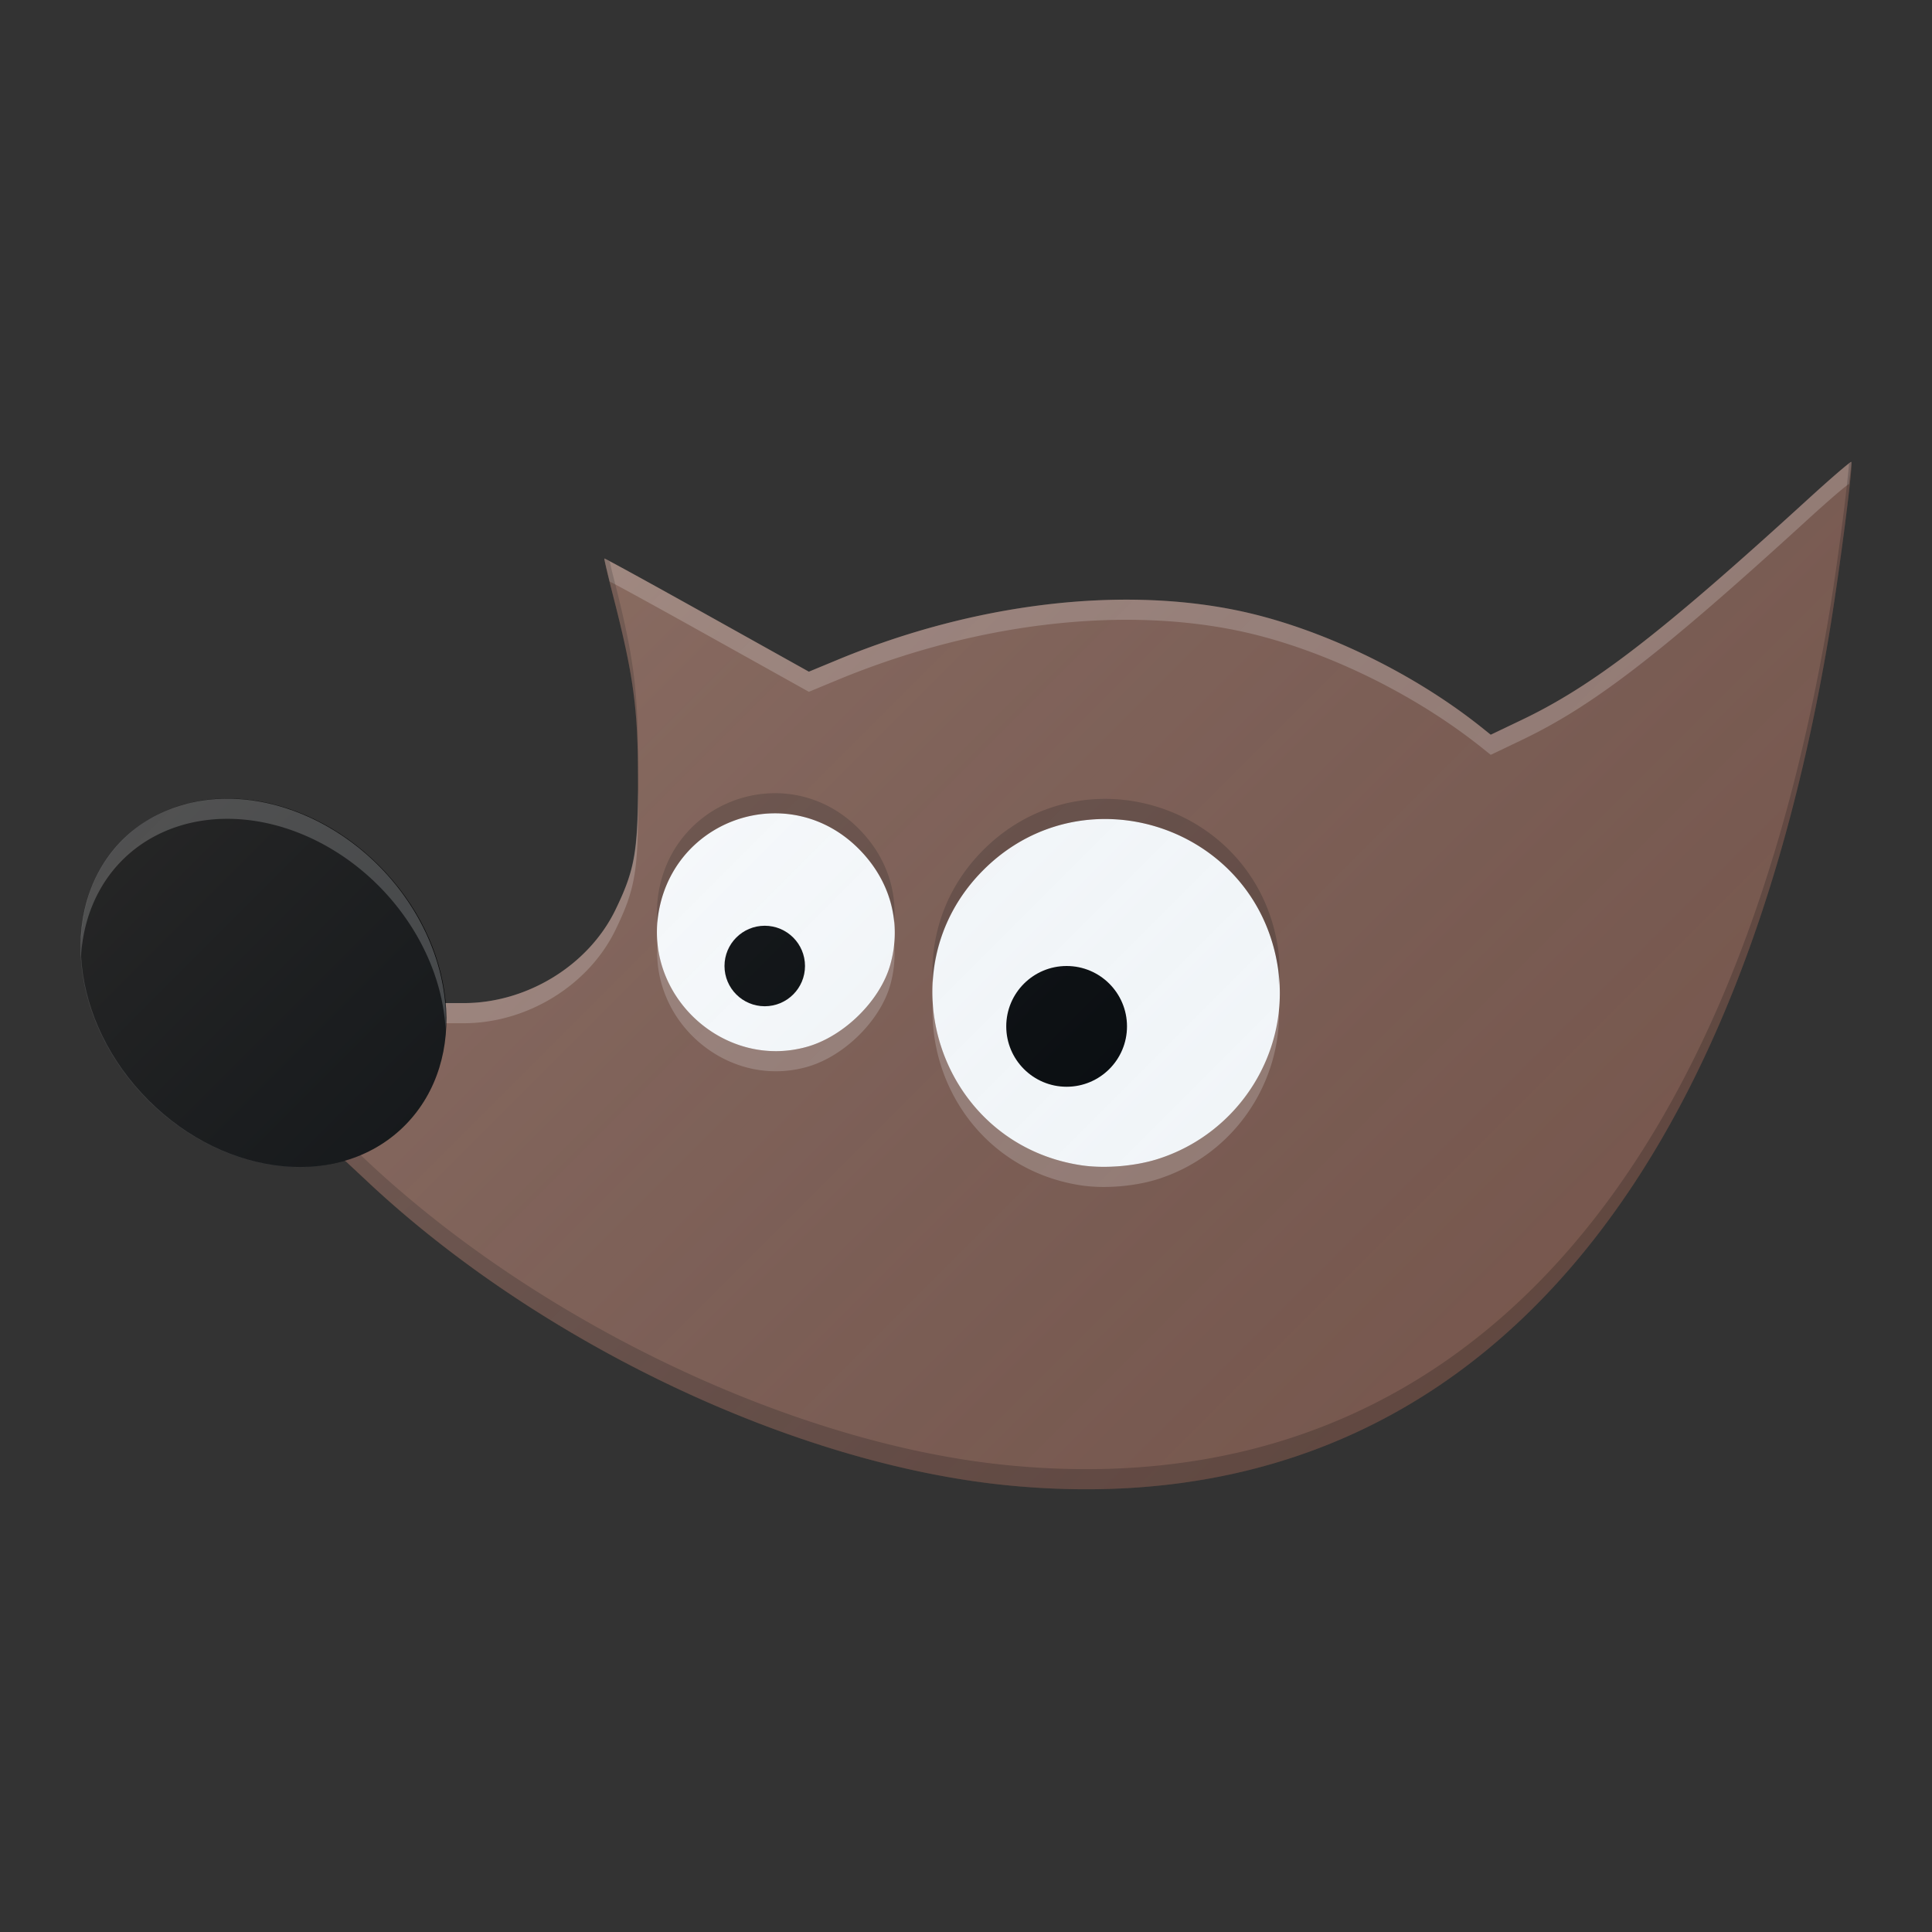 <?xml version="1.0" encoding="UTF-8" standalone="no"?>
<!-- Created with Inkscape (http://www.inkscape.org/) -->

<svg
   xmlns:dc="http://purl.org/dc/elements/1.1/"
   xmlns:cc="http://creativecommons.org/ns#"
   xmlns:rdf="http://www.w3.org/1999/02/22-rdf-syntax-ns#"
   xmlns:svg="http://www.w3.org/2000/svg"
   xmlns="http://www.w3.org/2000/svg"
   xmlns:xlink="http://www.w3.org/1999/xlink"
   xmlns:sodipodi="http://sodipodi.sourceforge.net/DTD/sodipodi-0.dtd"
   xmlns:inkscape="http://www.inkscape.org/namespaces/inkscape"
   id="svg2"
   version="1.1"
   inkscape:version="0.91 r13725"
   width="48"
   height="48"
   viewBox="0 0 48 48"
   sodipodi:docname="gimp.svg">
  <rect x="0" y="0" width="48" height="48" fill="#333333" stroke="none"/>
  <defs
     id="defs6">
    <linearGradient
       inkscape:collect="always"
       xlink:href="#linearGradient4165"
       id="linearGradient4171-1"
       x1="7"
       y1="1011.362"
       x2="41"
       y2="1045.362"
       gradientUnits="userSpaceOnUse"
       gradientTransform="matrix(0.957,0,0,0.957,8.543,-960.03)" />
    <linearGradient
       inkscape:collect="always"
       id="linearGradient4165">
      <stop
         style="stop-color:#ffffff;stop-opacity:0.15"
         offset="0"
         id="stop4167" />
      <stop
         style="stop-color:#177ed5;stop-opacity:0;"
         offset="1"
         id="stop4169" />
    </linearGradient>
  </defs>
  <sodipodi:namedview
     pagecolor="#ffffff"
     bordercolor="#666666"
     borderopacity="1"
     objecttolerance="10"
     gridtolerance="10"
     guidetolerance="10"
     inkscape:pageopacity="0"
     inkscape:pageshadow="2"
     inkscape:window-width="1920"
     inkscape:window-height="1001"
     id="namedview4"
     showgrid="false"
     inkscape:zoom="5.6568543"
     inkscape:cx="-29.795623"
     inkscape:cy="5.0276786"
     inkscape:window-x="0"
     inkscape:window-y="0"
     inkscape:window-maximized="1"
     inkscape:current-layer="svg2" />
  <rect
     style="opacity:1;fill:#fafafa;fill-opacity:1;fill-rule:nonzero;stroke:none;stroke-width:10;stroke-linecap:butt;stroke-linejoin:round;stroke-miterlimit:14.5;stroke-dasharray:none;stroke-opacity:1"
     id="rect4192"
     width="18.75"
     height="11.438"
     x="16.125"
     y="18.688" />
  <path
     style="fill:#795548;fill-opacity:1"
     d="M 45.996 11.477 C 45.979 11.459 45.476 11.892 44.879 12.438 C 41.244 15.757 39.58 17.038 37.805 17.887 L 37.037 18.254 L 36.797 18.062 C 35.077 16.692 32.778 15.591 30.758 15.17 C 27.813 14.557 24.211 14.993 20.861 16.371 L 20.096 16.688 L 17.564 15.275 C 16.173 14.499 15.026 13.869 15.016 13.877 C 15.006 13.885 15.098 14.281 15.221 14.758 C 15.733 16.75 15.845 17.555 15.852 19.289 C 15.859 21.145 15.784 21.586 15.291 22.604 C 14.623 23.982 13.094 24.922 11.521 24.922 L 11.059 24.922 L 11.057 24.908 L 10.949 24.912 A 5.625 7.219 0 0 1 8.482 28.727 L 8.584 28.854 L 8.59 28.852 L 9.158 29.383 C 13.466 33.411 19.819 36.41 25.109 36.91 C 35.785 37.92 42.975 30.455 45.436 15.809 C 45.685 14.322 46.047 11.527 45.996 11.477 z M 19.096 20.211 C 19.869 20.168 20.67 20.434 21.312 21.066 C 22.116 21.858 22.411 22.914 22.121 23.961 C 21.874 24.853 20.978 25.741 20.061 26.004 C 18.027 26.588 16.018 24.79 16.359 22.691 C 16.601 21.206 17.808 20.282 19.096 20.211 z M 27.699 20.355 C 29.608 20.464 31.404 21.832 31.746 24.021 C 32.073 26.112 30.792 28.158 28.754 28.799 C 28.184 28.978 27.425 29.038 26.85 28.949 C 23.345 28.41 21.928 24.119 24.43 21.617 C 25.367 20.679 26.554 20.29 27.699 20.355 z "
     id="path4142" />
  <circle
     style="opacity:1;fill:#000000;fill-opacity:1;fill-rule:nonzero;stroke:none;stroke-width:10;stroke-linecap:butt;stroke-linejoin:round;stroke-miterlimit:14.5;stroke-dasharray:none;stroke-opacity:1"
     id="path4155"
     cx="26.5"
     cy="25.5"
     r="1.5" />
  <circle
     r="1"
     cy="24"
     cx="19"
     id="circle4157"
     style="opacity:1;fill:#000000;fill-opacity:1;fill-rule:nonzero;stroke:none;stroke-width:10;stroke-linecap:butt;stroke-linejoin:round;stroke-miterlimit:14.5;stroke-dasharray:none;stroke-opacity:1" />
  <path
     style="fill:#ffffff;fill-opacity:0.2"
     d="M 45.996 11.477 C 45.979 11.459 45.476 11.892 44.879 12.438 C 41.244 15.757 39.58 17.038 37.805 17.887 L 37.037 18.254 L 36.797 18.062 C 35.077 16.692 32.778 15.591 30.758 15.17 C 27.813 14.557 24.211 14.993 20.861 16.371 L 20.096 16.688 L 17.564 15.275 C 16.173 14.499 15.026 13.869 15.016 13.877 C 15.009 13.882 15.088 14.201 15.148 14.449 C 15.268 14.503 16.245 15.039 17.564 15.775 L 20.096 17.188 L 20.861 16.871 C 24.211 15.493 27.813 15.057 30.758 15.67 C 32.778 16.091 35.077 17.192 36.797 18.562 L 37.037 18.754 L 37.805 18.387 C 39.58 17.538 41.244 16.257 44.879 12.938 C 45.445 12.42 45.877 12.052 45.939 12.025 C 45.952 11.88 46.005 11.485 45.996 11.477 z M 15.848 19.615 C 15.842 21.164 15.75 21.658 15.291 22.604 C 14.623 23.982 13.094 24.922 11.521 24.922 L 11.059 24.922 L 11.057 24.908 L 10.949 24.912 A 5.625 7.219 0 0 1 8.957 28.328 L 9.391 28.328 L 9.391 28.359 A 5.625 7.219 0 0 0 10.949 25.412 L 11.057 25.408 L 11.059 25.422 L 11.521 25.422 C 13.094 25.422 14.623 24.482 15.291 23.104 C 15.784 22.086 15.859 21.645 15.852 19.789 C 15.851 19.724 15.848 19.678 15.848 19.615 z M 22.213 23.422 C 22.197 23.601 22.171 23.781 22.121 23.961 C 21.874 24.853 20.978 25.741 20.061 26.004 C 18.271 26.518 16.502 25.187 16.336 23.43 C 16.177 25.423 18.104 27.065 20.061 26.504 C 20.978 26.241 21.874 25.353 22.121 24.461 C 22.218 24.112 22.244 23.763 22.213 23.422 z M 23.176 24.92 C 23.069 27.003 24.479 29.084 26.85 29.449 C 27.425 29.538 28.184 29.478 28.754 29.299 C 30.646 28.704 31.866 26.898 31.773 24.971 C 31.651 26.703 30.481 28.256 28.754 28.799 C 28.184 28.978 27.425 29.038 26.85 28.949 C 24.669 28.613 23.299 26.826 23.176 24.92 z "
     id="path4169" />
  <ellipse
     style="opacity:1;fill:#000000;fill-opacity:1;fill-rule:nonzero;stroke:none;stroke-width:10;stroke-linecap:butt;stroke-linejoin:round;stroke-miterlimit:14.5;stroke-dasharray:none;stroke-opacity:1"
     id="path4159"
     cx="21.775"
     cy="12.635"
     rx="4.988"
     ry="4.087"
     transform="matrix(0.707,0.707,-0.7,0.714,0,0)" />
  <path
     style="fill:#000000;fill-opacity:0.2"
     d="M 45.996 11.477 C 45.995 11.476 45.943 11.524 45.939 11.525 C 45.878 12.241 45.643 14.072 45.436 15.309 C 42.975 29.955 35.785 37.42 25.109 36.41 C 19.819 35.91 13.466 32.911 9.158 28.883 L 8.75 28.502 A 5.625 7.219 0 0 1 8.482 28.727 L 8.584 28.854 L 8.59 28.852 L 9.158 29.383 C 13.466 33.411 19.819 36.41 25.109 36.91 C 35.785 37.92 42.975 30.455 45.436 15.809 C 45.685 14.322 46.047 11.527 45.996 11.477 z M 15.016 13.877 C 15.006 13.885 15.098 14.281 15.221 14.758 C 15.714 16.675 15.833 17.51 15.848 19.115 C 15.848 18.998 15.852 18.92 15.852 18.789 C 15.845 17.055 15.733 16.25 15.221 14.258 C 15.178 14.091 15.181 14.083 15.148 13.949 C 15.142 13.946 15.016 13.877 15.016 13.877 z M 19.096 19.711 C 17.808 19.782 16.601 20.706 16.359 22.191 C 16.318 22.443 16.313 22.69 16.336 22.93 C 16.342 22.85 16.346 22.772 16.359 22.691 C 16.601 21.206 17.808 20.282 19.096 20.211 C 19.869 20.168 20.67 20.434 21.312 21.066 C 21.848 21.594 22.152 22.239 22.213 22.92 C 22.288 22.058 21.977 21.221 21.312 20.566 C 20.67 19.934 19.869 19.668 19.096 19.711 z M 27.699 19.855 C 26.554 19.79 25.367 20.179 24.43 21.117 C 23.485 22.062 23.101 23.263 23.176 24.42 C 23.227 23.424 23.62 22.426 24.43 21.617 C 25.367 20.679 26.554 20.29 27.699 20.355 C 29.608 20.464 31.404 21.832 31.746 24.021 C 31.77 24.172 31.766 24.321 31.773 24.471 C 31.796 24.158 31.796 23.841 31.746 23.521 C 31.404 21.332 29.608 19.964 27.699 19.855 z "
     id="path4174" />
  <path
     style="opacity:1;fill:#ffffff;fill-opacity:0.2;fill-rule:nonzero;stroke:none;stroke-width:10;stroke-linecap:butt;stroke-linejoin:round;stroke-miterlimit:14.5;stroke-dasharray:none;stroke-opacity:1"
     d="M 5.689 19.844 A 4.988 4.087 46.173 0 0 3.016 20.893 A 4.988 4.087 46.173 0 0 2.012 23.777 A 4.988 4.087 46.173 0 1 3.016 21.393 A 4.988 4.087 46.173 0 1 9.404 22.004 A 4.988 4.087 46.173 0 1 11.07 25.566 A 4.988 4.087 46.173 0 0 9.404 21.504 A 4.988 4.087 46.173 0 0 5.689 19.844 z "
     id="ellipse4179" />
  <path
     style="opacity:1;fill:#000000;fill-opacity:0.2;fill-rule:nonzero;stroke:none;stroke-width:10;stroke-linecap:butt;stroke-linejoin:round;stroke-miterlimit:14.5;stroke-dasharray:none;stroke-opacity:1"
     d="M 2.012 23.277 A 4.988 4.087 46.173 0 0 3.68 27.34 A 4.988 4.087 46.173 0 0 10.066 27.951 A 4.988 4.087 46.173 0 0 11.07 25.066 A 4.988 4.087 46.173 0 1 10.066 27.451 A 4.988 4.087 46.173 0 1 3.68 26.84 A 4.988 4.087 46.173 0 1 2.012 23.277 z "
     id="ellipse4184" />
  <path
     style="fill:url(#linearGradient4171-1);fill-opacity:1;stroke:none;stroke-width:2;stroke-linecap:round;stroke-linejoin:round;stroke-miterlimit:4;stroke-dasharray:none;stroke-opacity:1"
     d="m 45.996,11.477 c -0.017,-0.017 -0.52,0.416 -1.117,0.961 -3.634,3.319 -5.298,4.601 -7.074,5.449 L 37.037,18.254 36.797,18.062 c -1.719,-1.371 -4.019,-2.472 -6.039,-2.893 -2.945,-0.613 -6.547,-0.177 -9.896,1.201 l -0.766,0.316 -2.531,-1.412 c -1.392,-0.777 -2.539,-1.406 -2.549,-1.398 -0.01,0.008 0.082,0.404 0.205,0.881 0.512,1.992 0.624,2.797 0.631,4.531 0.007,1.856 -0.067,2.297 -0.561,3.314 -0.668,1.378 -2.197,2.318 -3.77,2.318 l -0.457,0 A 4.988,4.087 46.173 0 0 9.404,21.504 4.988,4.087 46.173 0 0 3.016,20.893 a 4.988,4.087 46.173 0 0 0.664,6.447 4.988,4.087 46.173 0 0 4.891,1.496 l 0.014,0.018 0.006,-0.002 0.568,0.531 c 4.307,4.028 10.66,7.027 15.951,7.527 10.675,1.01 17.866,-6.455 20.326,-21.102 0.25,-1.487 0.611,-4.281 0.561,-4.332 z"
     id="circle4163-3"
     inkscape:connector-curvature="0" />
</svg>
